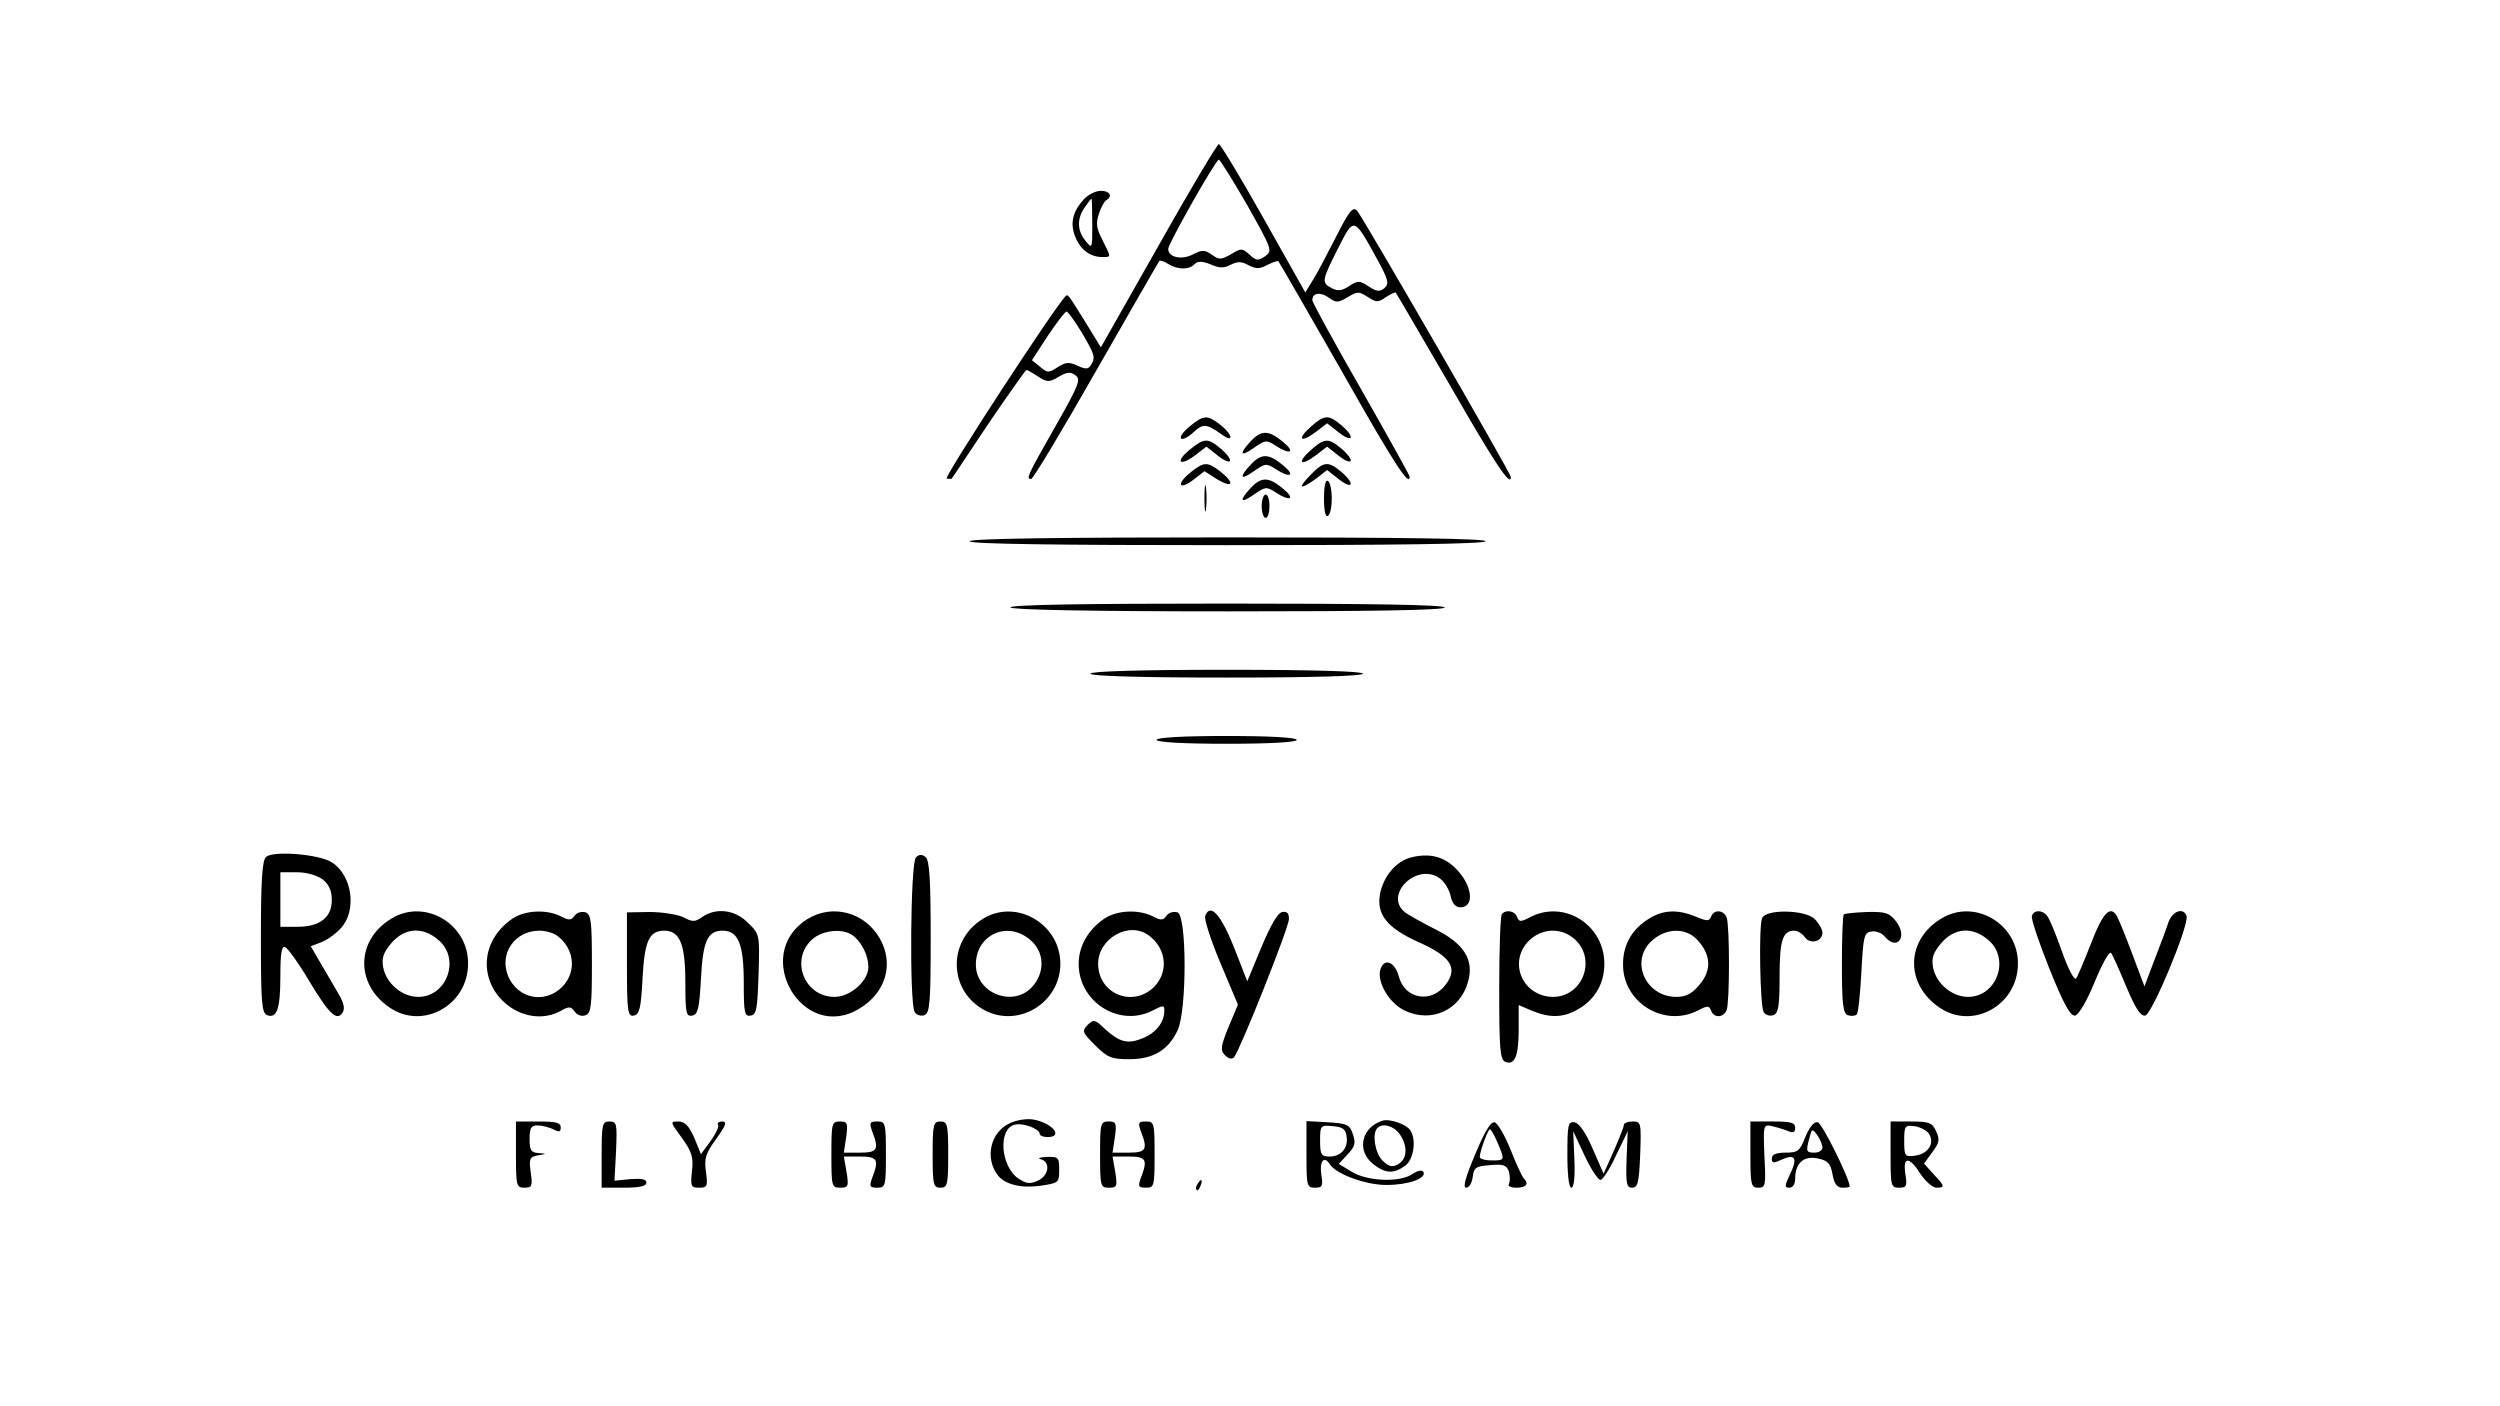 <?xml version="1.0" standalone="no"?>
<!DOCTYPE svg PUBLIC "-//W3C//DTD SVG 20010904//EN"
 "http://www.w3.org/TR/2001/REC-SVG-20010904/DTD/svg10.dtd">
<svg version="1.0" xmlns="http://www.w3.org/2000/svg"
 width="642pt" height="361pt" viewBox="0 0 642 361"
 preserveAspectRatio="xMidYMid meet">

<g transform="translate(0,361) scale(0.1,-0.1)"
fill="#000000" stroke="none">
<path d="M2975 2979 l-148 -261 -33 54 c-51 82 -51 83 -57 78 -26 -24 -314
-466 -306 -469 5 -1 12 -1 13 0 2 2 44 66 95 142 51 75 95 137 97 137 3 0 16
-8 30 -17 23 -15 28 -15 52 -1 22 13 31 14 44 4 14 -10 9 -24 -49 -126 -75
-132 -79 -140 -65 -140 5 0 80 125 167 278 87 152 160 279 162 282 2 2 13 -1
23 -8 25 -15 53 -15 67 -1 9 9 19 9 42 0 23 -10 34 -10 51 -1 18 9 28 9 46 -1
20 -10 29 -10 49 1 14 7 27 11 28 9 2 -2 75 -129 162 -281 135 -239 175 -300
175 -272 0 3 -56 104 -125 225 -69 120 -125 223 -125 228 0 19 20 22 42 7 19
-14 24 -14 49 1 25 15 29 15 52 0 22 -14 26 -14 46 0 12 8 24 13 25 12 2 -2
65 -111 141 -241 116 -202 155 -260 155 -233 0 9 -382 670 -395 684 -11 11
-20 0 -54 -67 -23 -45 -49 -95 -60 -112 l-19 -31 -107 190 c-59 105 -111 191
-115 191 -4 0 -74 -117 -155 -261z m228 104 c64 -114 65 -117 46 -131 -18 -12
-23 -12 -40 4 -19 17 -22 17 -48 1 -25 -14 -30 -15 -49 -1 -19 13 -25 13 -50
0 -28 -14 -62 -7 -62 15 0 13 122 229 130 229 3 0 36 -53 73 -117z m331 -134
c32 -58 34 -68 21 -79 -12 -10 -20 -9 -41 5 -23 15 -27 15 -50 0 -18 -12 -29
-13 -44 -5 -27 14 -26 19 16 102 41 81 40 82 98 -23z m-756 -193 c34 -58 36
-64 23 -84 -6 -10 -13 -11 -34 -1 -22 10 -31 9 -51 -4 -23 -15 -26 -15 -45 1
l-21 17 41 63 c23 34 44 62 48 62 3 0 21 -24 39 -54z"/>
<path d="M2783 3098 c-28 -31 -35 -60 -23 -93 13 -35 38 -54 68 -55 27 0 26
-3 3 44 -16 30 -17 43 -9 67 5 16 14 32 19 35 17 10 9 24 -14 24 -13 0 -33
-10 -44 -22z m22 -64 c0 -63 0 -64 -17 -43 -22 26 -23 58 -2 87 8 12 16 22 17
22 1 0 2 -29 2 -66z"/>
<path d="M3055 2515 c-16 -13 -26 -27 -22 -31 4 -4 18 3 32 16 25 23 33 22 73
-6 31 -23 28 0 -4 25 -34 26 -42 26 -79 -4z"/>
<path d="M3366 2514 c-36 -32 -27 -43 12 -14 l30 23 28 -22 c36 -29 46 -16 11
15 -35 30 -45 30 -81 -2z"/>
<path d="M3212 2477 c-31 -33 -27 -42 8 -17 29 20 32 21 55 6 38 -25 53 -18
20 9 -37 31 -56 31 -83 2z"/>
<path d="M3055 2455 c-38 -31 -26 -44 13 -15 l30 23 28 -22 c36 -29 46 -16 11
15 -35 30 -44 30 -82 -1z"/>
<path d="M3366 2454 c-36 -32 -27 -43 12 -14 l30 23 28 -22 c36 -29 46 -16 11
15 -35 30 -45 30 -81 -2z"/>
<path d="M3212 2417 c-31 -33 -27 -42 8 -17 29 20 32 21 55 6 38 -25 53 -18
20 9 -37 31 -56 31 -83 2z"/>
<path d="M3055 2395 c-36 -30 -26 -45 11 -16 l27 21 33 -21 c40 -24 46 -10 8
20 -34 26 -42 26 -79 -4z"/>
<path d="M3365 2390 c-34 -35 -27 -39 15 -9 l28 22 28 -22 c36 -29 46 -16 11
15 -36 31 -47 30 -82 -6z"/>
<path d="M3093 2330 c0 -30 2 -43 4 -27 2 15 2 39 0 55 -2 15 -4 2 -4 -28z"/>
<path d="M3212 2357 c-31 -33 -27 -42 8 -17 29 20 32 21 55 6 38 -25 53 -18
20 9 -37 31 -56 31 -83 2z"/>
<path d="M3400 2330 c0 -32 4 -49 10 -45 6 3 10 24 10 45 0 21 -4 42 -10 45
-6 4 -10 -13 -10 -45z"/>
<path d="M3240 2310 c0 -16 5 -30 10 -30 6 0 10 14 10 30 0 17 -4 30 -10 30
-5 0 -10 -13 -10 -30z"/>
<path d="M2490 2220 c0 -7 226 -10 659 -10 429 0 662 3 666 10 4 7 -218 10
-659 10 -437 0 -666 -3 -666 -10z"/>
<path d="M2595 2050 c4 -6 202 -10 561 -10 363 0 554 3 554 10 0 7 -194 10
-561 10 -371 0 -558 -3 -554 -10z"/>
<path d="M2800 1880 c0 -6 123 -10 350 -10 227 0 350 4 350 10 0 6 -123 10
-350 10 -227 0 -350 -4 -350 -10z"/>
<path d="M2970 1710 c0 -6 67 -10 180 -10 113 0 180 4 180 10 0 6 -67 10 -180
10 -113 0 -180 -4 -180 -10z"/>
<path d="M683 1409 c-10 -9 -13 -65 -13 -206 0 -168 2 -194 16 -200 25 -9 34
16 34 100 0 58 3 78 12 75 7 -3 34 -40 60 -84 53 -88 73 -108 88 -84 6 10 3
24 -9 45 -9 16 -30 51 -45 77 l-28 48 26 10 c15 5 38 22 51 36 42 45 30 135
-22 169 -33 22 -154 31 -170 14z m145 -57 c16 -12 24 -29 24 -52 1 -45 -30
-70 -88 -70 l-44 0 0 70 0 70 43 0 c25 0 51 -8 65 -18z"/>
<path d="M2352 1408 c-14 -14 -17 -375 -3 -397 5 -8 16 -11 25 -8 14 6 16 32
16 200 0 149 -3 197 -13 206 -10 8 -17 7 -25 -1z"/>
<path d="M3623 1408 c-38 -10 -70 -48 -79 -93 -10 -53 18 -88 98 -124 83 -37
103 -66 71 -109 -37 -50 -106 -38 -121 21 -10 37 -37 48 -47 18 -10 -32 22
-87 62 -106 69 -33 143 1 163 74 16 57 -11 99 -87 136 -33 17 -68 36 -77 44
-51 44 31 125 89 87 13 -8 26 -29 30 -46 4 -20 13 -30 25 -30 38 0 31 57 -11
99 -31 32 -69 41 -116 29z"/>
<path d="M1005 1251 c-91 -55 -93 -168 -5 -228 85 -59 201 5 202 111 2 103
-111 170 -197 117z m121 -55 c57 -48 22 -146 -52 -146 -41 0 -82 34 -90 76 -4
24 0 37 21 62 34 40 81 43 121 8z"/>
<path d="M1316 1251 c-41 -28 -66 -70 -66 -116 0 -97 108 -166 190 -121 21 12
26 12 36 -2 6 -9 18 -13 28 -9 14 5 16 25 16 132 0 107 -2 127 -16 132 -10 3
-22 0 -28 -8 -9 -13 -15 -13 -36 -2 -36 18 -91 16 -124 -6z m115 -44 c45 -34
50 -93 13 -131 -45 -45 -114 -31 -139 27 -24 58 17 117 80 117 16 0 37 -6 46
-13z"/>
<path d="M1610 1133 c0 -123 2 -134 18 -131 14 3 18 18 22 94 5 98 17 124 56
124 40 0 54 -35 54 -133 0 -79 2 -88 18 -85 14 3 18 18 22 94 5 98 17 124 56
124 40 0 54 -35 54 -133 0 -79 2 -88 18 -85 15 3 17 17 20 106 3 102 3 103
-27 132 -33 34 -82 40 -118 15 -18 -13 -25 -13 -49 0 -16 7 -55 13 -86 13
l-58 -1 0 -134z"/>
<path d="M2072 1249 c-143 -92 -10 -318 135 -229 68 41 89 114 53 179 -39 69
-123 91 -188 50z m119 -42 c22 -17 39 -51 39 -80 0 -36 -46 -77 -87 -77 -78 0
-115 96 -57 148 28 24 79 29 105 9z"/>
<path d="M2525 1251 c-93 -56 -90 -187 5 -236 87 -45 193 21 193 120 0 102
-113 168 -198 116z m121 -55 c37 -31 38 -84 4 -121 -50 -53 -144 -15 -144 58
0 77 82 114 140 63z"/>
<path d="M2836 1251 c-41 -28 -66 -70 -66 -116 0 -99 105 -164 190 -120 27 14
30 14 30 0 0 -30 -21 -57 -55 -71 -39 -16 -59 -11 -98 24 -25 24 -28 25 -44
10 -15 -16 -14 -19 19 -52 32 -32 42 -36 88 -36 61 0 100 23 124 74 24 50 24
294 0 303 -10 3 -22 0 -28 -8 -9 -13 -15 -13 -36 -2 -36 18 -91 16 -124 -6z
m115 -44 c45 -34 50 -93 13 -131 -55 -55 -144 -18 -144 59 0 66 81 111 131 72z"/>
<path d="M3095 1258 c-3 -8 14 -62 39 -121 l45 -107 -24 -57 c-20 -50 -22 -60
-9 -73 9 -9 17 -11 23 -5 15 17 141 333 141 355 0 15 -5 20 -17 18 -12 -2 -30
-34 -54 -91 l-36 -87 -34 87 c-34 85 -61 115 -74 81z"/>
<path d="M3857 1263 c-4 -3 -7 -89 -7 -190 0 -159 2 -184 16 -190 24 -9 34 15
34 84 l0 62 35 -15 c47 -19 82 -18 122 7 41 25 63 66 63 114 0 100 -103 165
-190 120 -25 -13 -29 -13 -34 0 -6 16 -28 20 -39 8z m187 -65 c57 -52 20 -148
-56 -148 -78 1 -116 89 -62 144 34 33 83 35 118 4z"/>
<path d="M4235 1251 c-43 -26 -67 -66 -67 -116 -2 -98 104 -165 192 -120 25
13 29 13 34 0 7 -20 32 -19 40 1 8 20 8 218 0 238 -8 20 -33 21 -40 2 -5 -12
-10 -12 -39 0 -46 19 -84 18 -120 -5z m123 -54 c36 -38 38 -78 7 -115 -20 -24
-35 -32 -60 -32 -81 0 -121 95 -61 146 36 31 85 32 114 1z"/>
<path d="M4525 1252 c-9 -23 -5 -226 4 -241 5 -8 16 -11 25 -8 13 5 16 23 16
100 0 93 8 117 38 117 8 0 20 -7 27 -17 14 -19 45 -11 45 12 0 8 -9 24 -20 35
-24 24 -126 26 -135 2z"/>
<path d="M4735 1262 c-3 -3 -5 -61 -5 -129 0 -102 3 -125 15 -130 9 -3 19 -2
23 2 4 3 9 52 12 108 5 94 7 102 26 105 11 2 27 -4 34 -13 32 -38 60 -1 29 39
-17 22 -27 25 -75 24 -30 -1 -56 -4 -59 -6z"/>
<path d="M4985 1251 c-91 -55 -93 -168 -5 -228 85 -59 201 5 202 111 2 103
-111 170 -197 117z m121 -55 c57 -48 22 -146 -52 -146 -41 0 -82 34 -90 76 -4
24 0 37 21 62 34 40 81 43 121 8z"/>
<path d="M5218 1258 c-3 -7 18 -68 45 -136 37 -92 54 -122 66 -120 9 2 30 37
50 86 19 46 37 79 42 75 4 -4 21 -43 39 -86 24 -57 37 -77 49 -75 18 4 114
235 106 256 -8 22 -35 13 -46 -15 -5 -16 -21 -59 -36 -97 l-26 -69 -32 85
c-17 46 -35 89 -39 96 -17 28 -36 8 -66 -70 -18 -46 -35 -87 -39 -91 -5 -4
-21 27 -36 70 -15 43 -32 84 -38 91 -12 16 -34 16 -39 0z"/>
<path d="M2594 726 c-51 -23 -66 -90 -31 -135 19 -23 60 -33 109 -26 47 7 48
8 48 41 0 32 -2 34 -32 33 -18 -1 -25 -3 -15 -6 25 -7 21 -42 -8 -55 -19 -9
-29 -8 -49 5 -47 31 -54 130 -9 139 21 5 63 -11 63 -24 0 -4 9 -8 20 -8 42 0
13 36 -36 45 -16 3 -43 -1 -60 -9z"/>
<path d="M3550 732 c-54 -17 -67 -77 -24 -111 32 -25 52 -26 82 -5 22 15 30
66 14 91 -10 16 -54 31 -72 25z m44 -34 c22 -31 20 -65 -4 -78 -15 -8 -24 -6
-40 10 -19 19 -27 69 -13 83 13 14 42 6 57 -15z"/>
<path d="M1325 645 c0 -80 1 -85 22 -85 19 0 21 4 16 39 -5 35 -3 40 18 44 24
4 24 4 2 6 -19 1 -23 7 -23 36 0 29 4 35 21 35 11 0 29 -5 40 -10 15 -8 19 -7
19 5 0 12 -12 15 -57 15 l-58 0 0 -85z"/>
<path d="M1545 645 l0 -85 58 0 c39 0 57 4 57 13 0 9 -12 11 -41 9 l-41 -4 4
76 c3 71 2 76 -17 76 -18 0 -20 -6 -20 -85z"/>
<path d="M1751 688 c26 -36 30 -50 26 -85 -4 -39 -3 -43 18 -43 21 0 23 3 18
40 -5 35 -1 48 26 85 25 35 29 45 16 45 -9 0 -14 -4 -11 -9 3 -4 -6 -23 -19
-41 l-25 -34 -17 42 c-14 31 -24 42 -41 42 -22 0 -21 -1 9 -42z"/>
<path d="M2135 645 c0 -82 1 -85 23 -85 20 0 22 3 16 40 l-7 40 42 0 c44 0 49
-8 31 -54 -8 -23 -7 -26 13 -26 21 0 22 4 22 85 0 81 -1 85 -22 85 -20 0 -21
-3 -13 -26 18 -46 13 -54 -31 -54 l-42 0 6 40 c5 36 3 40 -16 40 -21 0 -22 -5
-22 -85z"/>
<path d="M2395 645 c0 -78 2 -85 20 -85 18 0 20 7 20 85 0 78 -2 85 -20 85
-18 0 -20 -7 -20 -85z"/>
<path d="M2825 645 c0 -82 1 -85 23 -85 20 0 22 3 16 40 l-7 40 42 0 c44 0 49
-8 31 -54 -8 -23 -7 -26 13 -26 21 0 22 4 22 85 0 81 -1 85 -22 85 -20 0 -21
-3 -13 -26 18 -46 13 -54 -31 -54 l-42 0 6 40 c5 36 3 40 -16 40 -21 0 -22 -5
-22 -85z"/>
<path d="M3355 645 c0 -81 1 -85 22 -85 19 0 21 4 16 35 -5 34 8 48 22 25 16
-25 92 -53 145 -53 57 0 105 17 95 34 -4 5 -15 3 -28 -6 -32 -22 -115 -19
-156 6 l-33 20 23 25 c19 20 21 29 13 52 -8 24 -15 27 -64 30 l-55 3 0 -86z
m103 47 c5 -30 -14 -52 -44 -52 -21 0 -24 5 -24 41 0 39 1 40 33 37 25 -2 33
-8 35 -26z"/>
<path d="M3788 645 c-25 -59 -32 -85 -23 -85 8 0 15 12 17 28 3 24 8 27 45 30
34 3 42 0 48 -17 3 -12 3 -25 0 -31 -4 -6 5 -10 19 -10 26 0 33 10 19 24 -4 4
-20 38 -34 74 -15 37 -33 68 -41 70 -10 2 -26 -25 -50 -83z m58 30 c19 -45 19
-45 -16 -45 -16 0 -30 4 -30 9 0 13 21 71 26 71 3 0 12 -16 20 -35z"/>
<path d="M4025 645 c0 -52 4 -85 10 -85 7 0 10 27 8 73 l-3 72 29 -62 c16 -35
35 -63 41 -63 6 0 24 28 40 63 l30 62 -3 -72 c-2 -63 0 -73 14 -73 15 0 18 13
21 85 3 82 2 85 -19 85 -13 0 -23 -4 -23 -9 0 -5 -12 -35 -26 -67 l-26 -58
-28 64 c-18 42 -35 66 -47 68 -16 2 -18 -6 -18 -83z"/>
<path d="M4495 645 c0 -78 2 -85 20 -85 19 0 20 5 16 81 -3 81 -3 82 20 77 13
-3 32 -9 42 -13 12 -5 17 -3 17 9 0 13 -11 16 -57 16 l-58 0 0 -85z"/>
<path d="M4636 690 c-14 -36 -19 -40 -51 -40 -24 0 -35 -5 -35 -15 0 -12 4
-13 25 -3 35 16 42 4 22 -37 -14 -30 -15 -35 -2 -35 9 0 15 9 15 23 0 40 22
60 58 52 26 -5 33 -13 38 -41 4 -24 12 -34 25 -34 11 0 19 1 19 3 0 20 -71
163 -82 165 -10 2 -21 -12 -32 -38z m44 -27 c0 -7 -9 -13 -20 -13 -22 0 -23 3
-13 39 6 23 7 23 20 6 7 -11 13 -25 13 -32z"/>
<path d="M4855 645 c0 -81 1 -85 22 -85 19 0 21 4 16 35 -7 46 10 46 39 0 13
-19 31 -35 41 -35 22 0 22 4 -8 35 l-24 27 21 29 c18 24 20 32 10 54 -10 22
-18 25 -64 25 l-53 0 0 -85z m99 53 c15 -25 -3 -52 -38 -56 -24 -3 -26 -1 -26
38 0 39 2 41 26 38 15 -2 32 -11 38 -20z"/>
<path d="M3075 569 c-4 -6 -5 -12 -2 -15 2 -3 7 2 10 11 7 17 1 20 -8 4z"/>
</g>
</svg>
